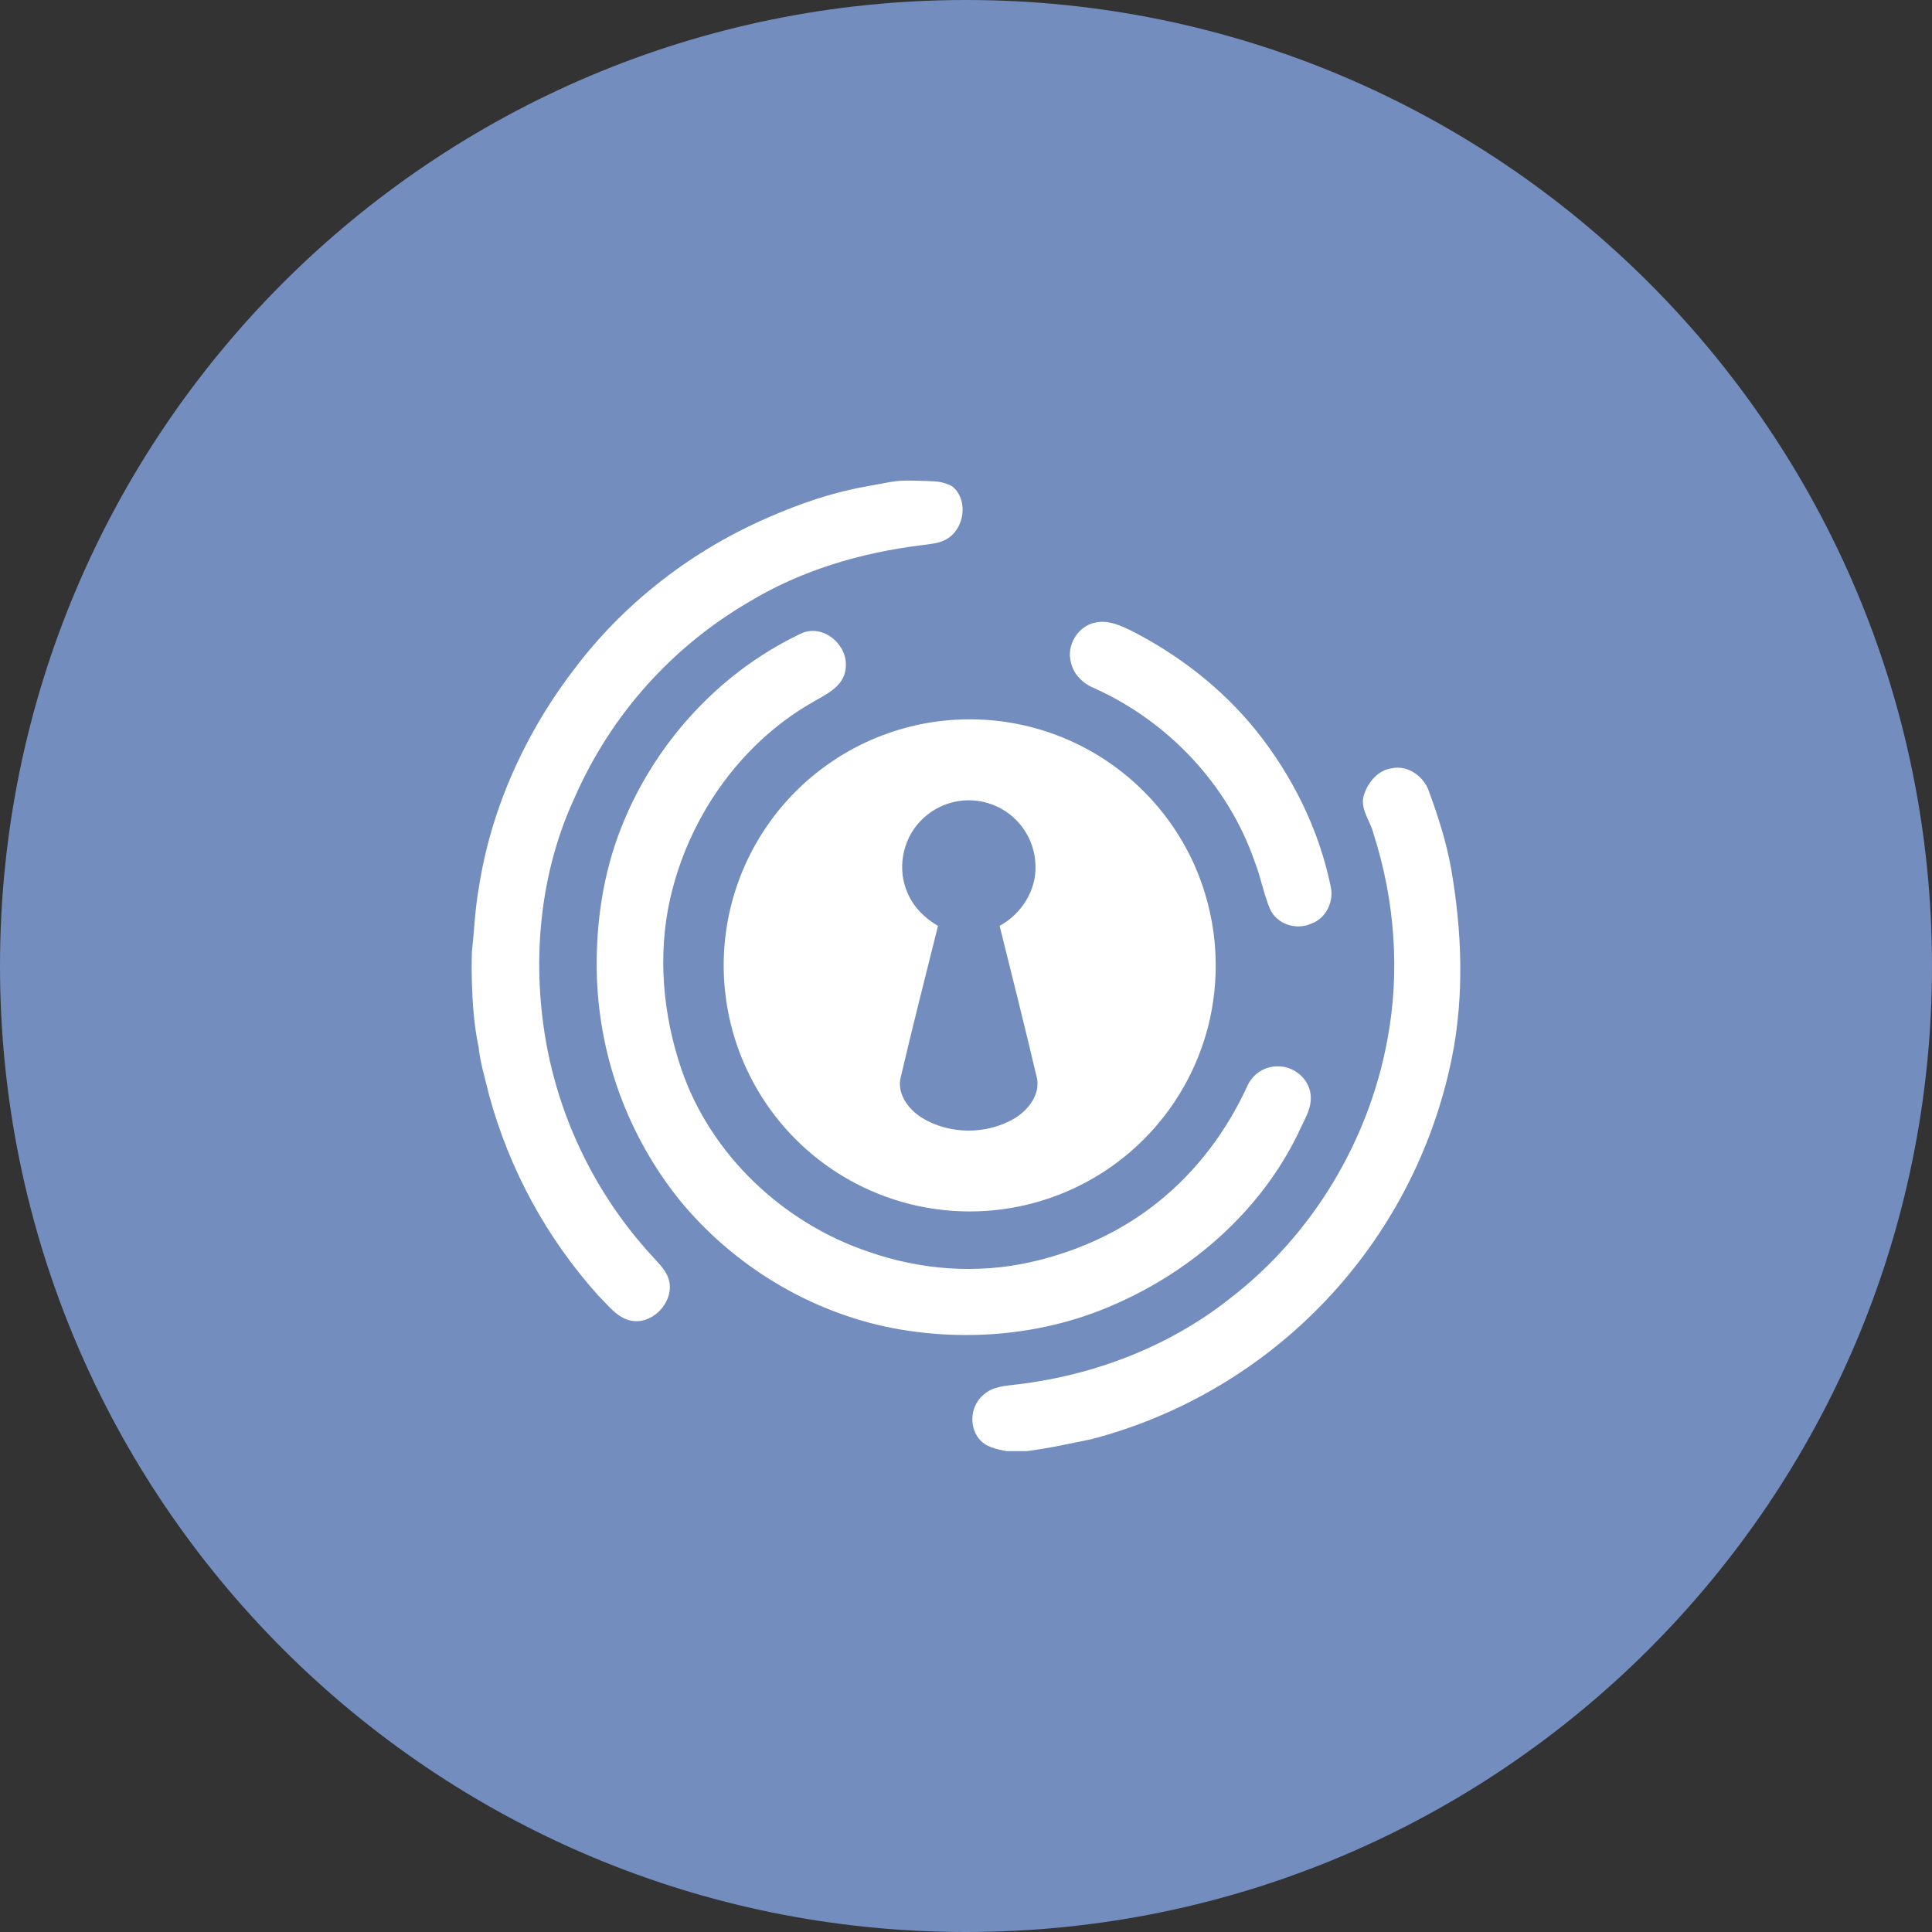 <svg width="1024" height="1024" viewBox="0 0 1024 1024" fill="none" xmlns="http://www.w3.org/2000/svg">
<rect x="0" y="0" width="1024" height="1024" fill="#333333" stroke="none"/>
<g clip-path="url(#clip0_2_1530)">
<path d="M512 1024C794.77 1024 1024 794.77 1024 512C1024 229.23 794.77 0 512 0C229.23 0 0 229.23 0 512C0 794.77 229.23 1024 512 1024Z" fill="#728DBE"/>
<path d="M580.39 364.94C619.39 382.57 651.11 416.22 665.06 456.83C668.29 465.03 669.74 473.83 673.2 481.96C676.88 489.85 686.95 493.11 694.79 489.63C702.88 486.93 707.22 477.63 705.25 469.63C699 439.38 684.88 411 665.59 387C647.81 365 624.98 347.24 599.79 334.38C593.89 331.51 587.39 328.48 580.67 329.95C571.3 331.67 564.99 342.19 567.67 351.29C569.11 357.78 574.39 362.59 580.39 364.94ZM687.91 601C690.8 594.2 695.73 587.48 694.6 579.72C693.54 571.57 685.81 565.26 677.72 565.19C674.214 565.066 670.752 566.001 667.784 567.872C664.817 569.743 662.481 572.463 661.08 575.68C650.2 599.4 634.16 620.88 613.72 637.18C594.29 652.83 571.01 663.35 546.72 668.84C518.12 675.42 487.83 673.13 460.21 663.41C415.08 648.21 376.76 612.15 361.21 566.87C351.4 538.05 348.47 506.54 355.11 476.7C364.7 433.97 391.62 394.94 429.67 372.78C437.15 368.33 447.41 364.18 448.22 354.18C449.8 341.78 436.03 330.1 424.22 335.95C379.28 357.31 343.97 397.34 327.22 444.09C318.78 467.8 315.58 493.19 316.38 518.28C317.91 561.156 333.224 602.397 360.05 635.88C388.49 670.72 429.29 695.53 473.52 704C512.98 711.41 554.83 707.5 591.59 691C632.58 672.94 668.16 641.49 687.91 601ZM633.24 458.86C620.693 430.529 598.47 407.591 570.552 394.154C542.633 380.717 510.842 377.658 480.873 385.526C450.905 393.394 424.716 411.674 406.998 437.093C389.281 462.511 381.191 493.408 384.179 524.247C387.167 555.087 401.036 583.856 423.304 605.401C445.572 626.946 474.782 639.859 505.704 641.828C536.626 643.796 567.238 634.692 592.058 616.145C616.879 597.599 634.285 570.821 641.16 540.61C647.328 513.214 644.552 484.562 633.24 458.86ZM537.66 592.8C522.87 601.51 503.09 601.41 488.47 592.34C481.28 587.83 475 579.26 477.54 570.4C483.77 543.78 490.54 517.26 497.16 490.75C490.31 486.75 484.32 480.96 481.16 473.57C475.4 461.08 478.16 445.38 487.61 435.45C492.382 430.315 498.573 426.716 505.396 425.109C512.219 423.503 519.365 423.961 525.927 426.427C532.488 428.893 538.168 433.254 542.245 438.956C546.321 444.658 548.61 451.443 548.82 458.45C549.45 471.79 541.39 484.45 529.82 490.72C536.46 517.31 543.1 543.89 549.39 570.54C551.84 579.69 545.15 588.37 537.66 592.8ZM769.09 460.22C766.58 446.32 762.31 432.82 757.42 419.61C754.82 411.61 746.3 405.37 737.75 407.2C730.43 408.13 725.12 414.53 722.97 421.2C720.54 428.46 726.16 434.8 727.88 441.53C739.25 476.81 742.23 515 735.26 551.48C725.32 605.14 695.26 654.88 651.93 688.2C619.64 713.78 579.82 728.92 539.08 733.78C532.98 734.52 526.23 734.78 521.41 739.16C514.53 744.65 513.35 755.58 518.79 762.46C522.29 766.97 528.24 768.14 533.52 769.13H544.2C555.68 767.68 567.01 765.13 578.35 762.84C625.851 750.419 668.925 724.946 702.694 689.305C736.463 653.665 759.577 609.281 769.42 561.18C776.2 527.94 774.91 493.5 769.09 460.22ZM501.28 286C497.28 288.16 492.68 288.37 488.28 289C456.28 292.93 424.59 302.28 396.89 319.09C356.004 342.928 323.728 379.115 304.7 422.45C286.14 462.37 281.85 508.05 289.23 551.23C296.637 593.845 316.09 633.449 345.29 665.36C349.17 669.76 354.03 674.02 354.91 680.17C356.41 691.29 345.08 702.55 333.91 699.85C326.81 698.16 322.38 691.85 317.41 687C289.993 656.617 270.095 620.22 259.32 580.74C257.18 571.82 254.37 562.98 253.54 553.81L253.6 554.67C248.99 533.01 250.11 504.4 250.11 504.4C251.4 493.17 251.75 481.81 253.77 470.66C260.36 427.66 279.16 386.94 305.88 352.66C332.24 318.37 367.66 291.35 407.31 274.21C423.69 267.03 440.82 261.1 458.45 257.95C476.08 254.8 474.16 254.44 488.45 254.86C489.99 254.86 492.23 254.98 493.88 255.07C494.46 255.07 495.12 255.07 495.83 255.18H496C498.325 255.363 500.603 255.934 502.74 256.87H502.83C504.112 257.3 505.25 258.075 506.12 259.11C506.483 259.445 506.817 259.809 507.12 260.2V260.28C513.05 268.27 510.07 281.39 501.28 286Z" fill="white"/>
</g>
<defs>
<clipPath id="clip0_2_1530">
<rect width="1024" height="1024" fill="white"/>
</clipPath>
</defs>
</svg>
